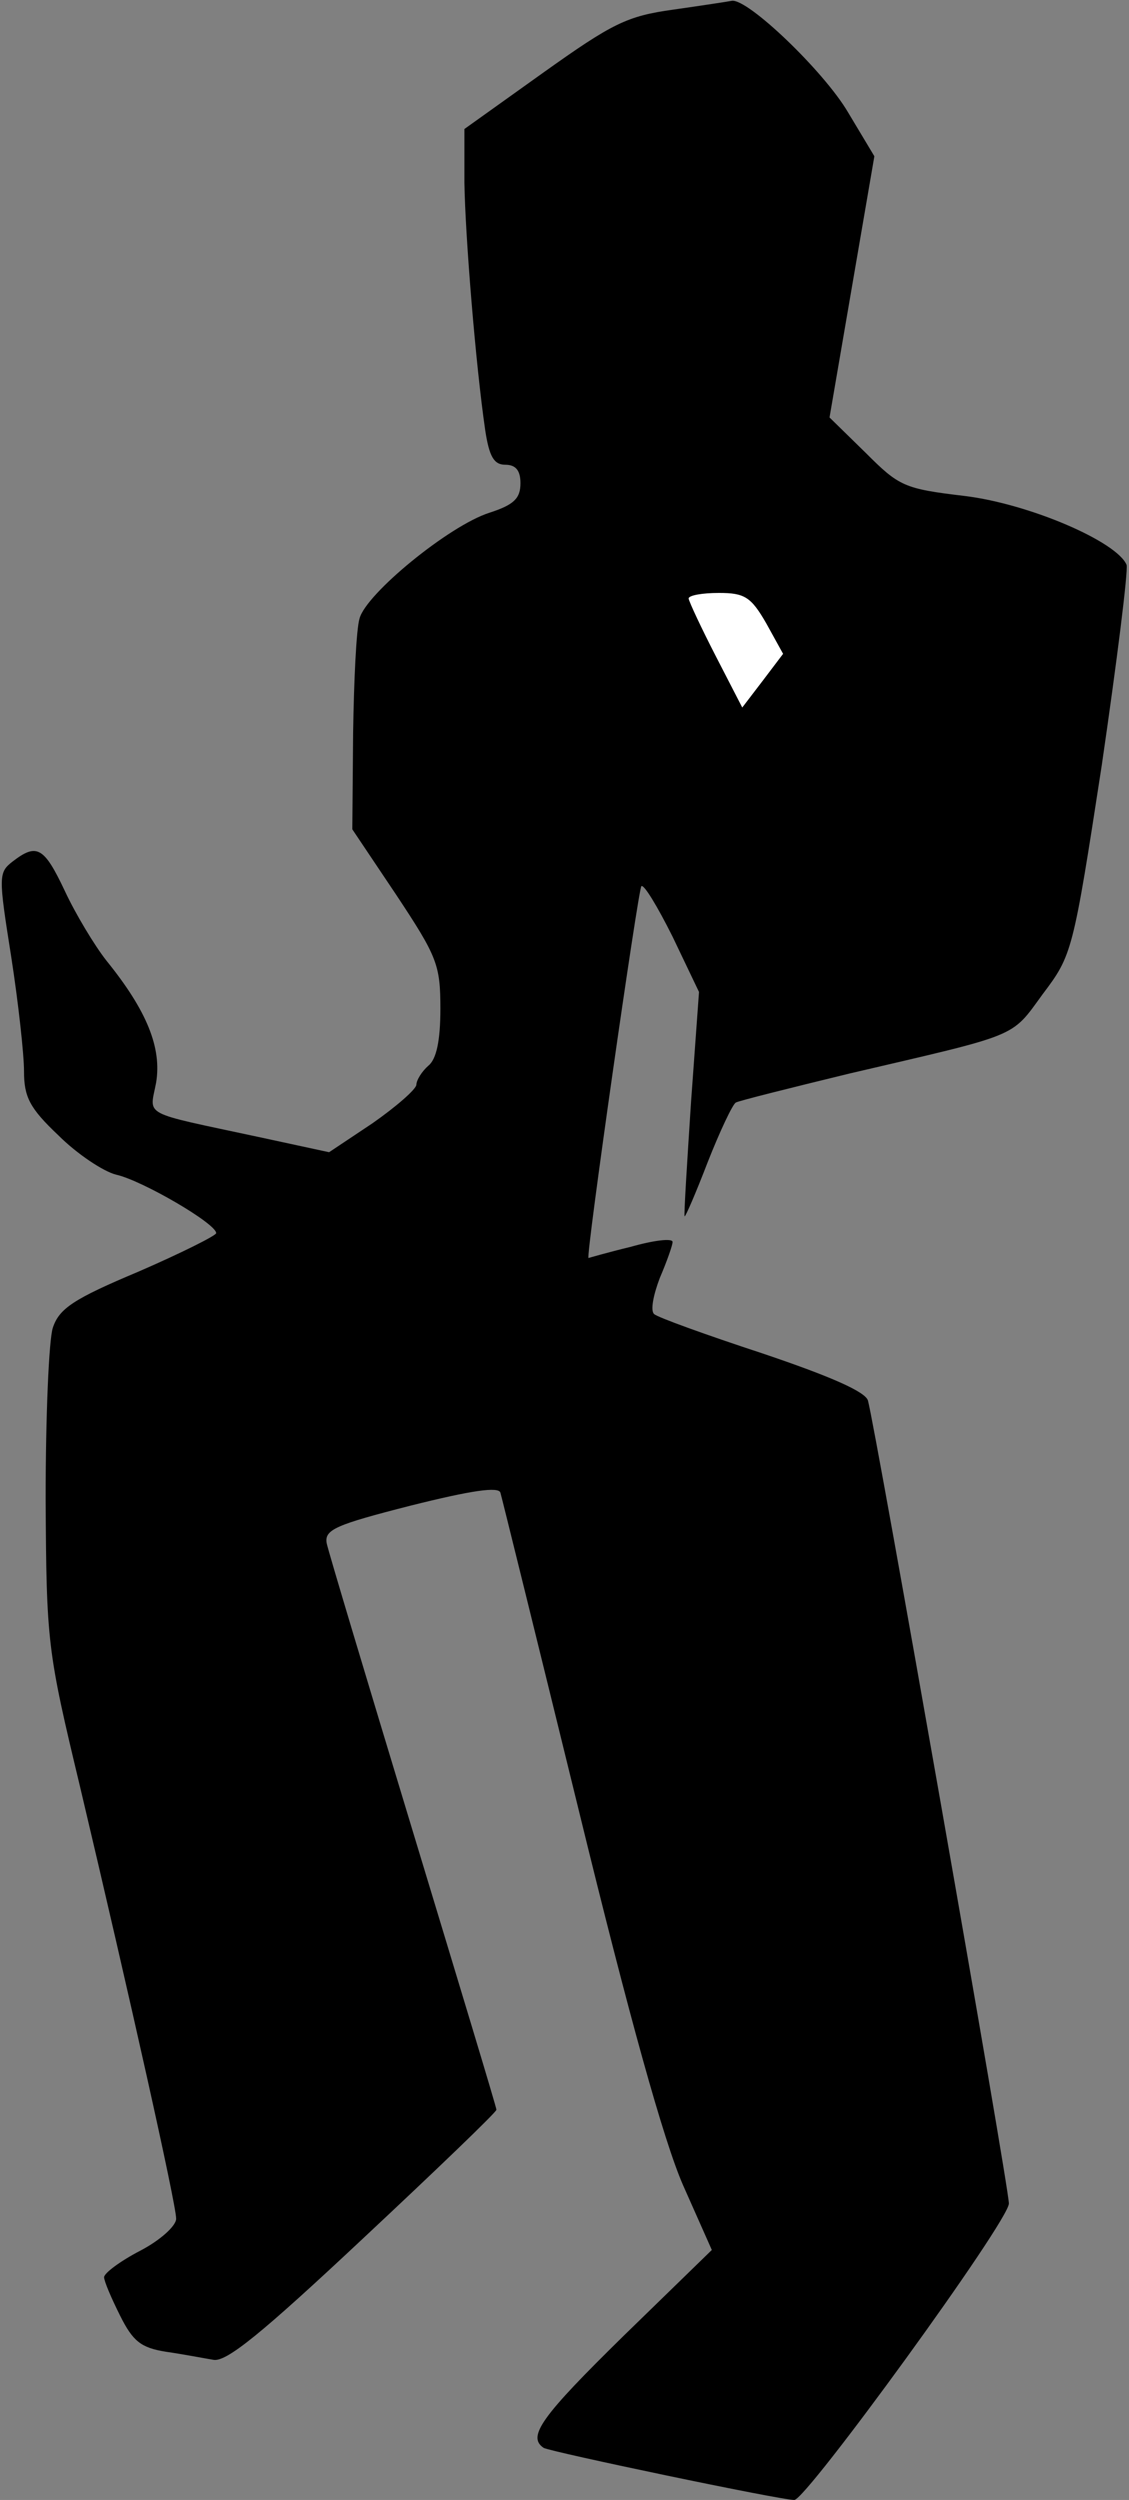 <?xml version="1.0" standalone="no"?>
<!DOCTYPE svg PUBLIC "-//W3C//DTD SVG 20010904//EN"
 "http://www.w3.org/TR/2001/REC-SVG-20010904/DTD/svg10.dtd">
<svg version="1.0" xmlns="http://www.w3.org/2000/svg"
 width="141pt" height="312pt" viewBox="0 0 141 312"
 preserveAspectRatio="xMidYMid meet">
<rect x="0" y="0" width="141" height="312" fill="#808080" stroke="none"/>
<g transform="translate(0,312) scale(0.1,-0.1)"
fill="#000000" stroke="none">
<path fill="#000000" stroke="none" d="M841 3108 c-58 -8 -76 -17 -163 -79
l-98 -70 0 -67 c1 -66 14 -227 26 -309 5 -33 11 -43 25 -43 13 0 19 -7 19 -23
0 -19 -8 -27 -39 -37 -50 -16 -154 -101 -162 -132 -4 -13 -7 -77 -8 -143 l-1
-120 55 -82 c51 -77 55 -87 55 -142 0 -40 -5 -63 -15 -71 -8 -7 -15 -18 -15
-24 -1 -6 -25 -27 -55 -48 l-54 -36 -88 19 c-149 32 -136 25 -128 68 7 43 -11
89 -62 152 -15 19 -39 59 -52 87 -26 55 -35 60 -65 37 -18 -14 -18 -18 -2
-119 9 -58 16 -122 16 -143 0 -32 7 -46 43 -80 23 -23 56 -45 72 -49 32 -7
125 -61 125 -73 0 -3 -44 -25 -97 -48 -81 -34 -99 -46 -107 -70 -5 -15 -9
-111 -9 -213 1 -181 2 -189 43 -360 62 -262 120 -521 120 -539 0 -9 -20 -27
-45 -40 -25 -13 -45 -28 -45 -33 0 -5 9 -26 20 -48 16 -32 26 -40 57 -45 21
-3 47 -8 59 -10 16 -4 61 33 187 151 92 86 167 158 167 161 0 3 -47 158 -104
346 -57 188 -106 351 -108 361 -3 17 11 23 105 47 76 19 110 24 112 16 2 -7
46 -185 98 -397 63 -258 106 -412 130 -467 l36 -81 -110 -107 c-103 -101 -121
-126 -100 -140 9 -5 295 -65 313 -65 15 0 268 348 268 370 0 21 -167 970 -176
1002 -3 11 -46 30 -132 59 -70 23 -131 45 -135 49 -5 4 -1 24 7 45 9 21 16 41
16 45 0 5 -24 2 -52 -6 -29 -7 -53 -14 -53 -14 -4 -1 62 460 66 464 3 3 20
-25 39 -63 l33 -69 -10 -138 c-5 -77 -9 -140 -8 -142 1 -1 14 29 29 68 15 38
31 72 35 74 3 2 67 18 141 36 214 50 202 44 242 99 37 49 38 52 74 286 19 130
33 242 31 250 -12 29 -121 76 -202 86 -76 9 -82 12 -124 54 l-45 44 28 163 28
163 -33 55 c-30 51 -125 142 -145 139 -5 -1 -38 -6 -73 -11z"/>
<path fill="#ffffff" stroke="none" d="M957 2342 l21 -38 -25 -33 -26 -34 -33
64 c-18 35 -33 67 -34 72 0 4 17 7 38 7 32 0 40 -5 59 -38z"/>
</g>
</svg>
